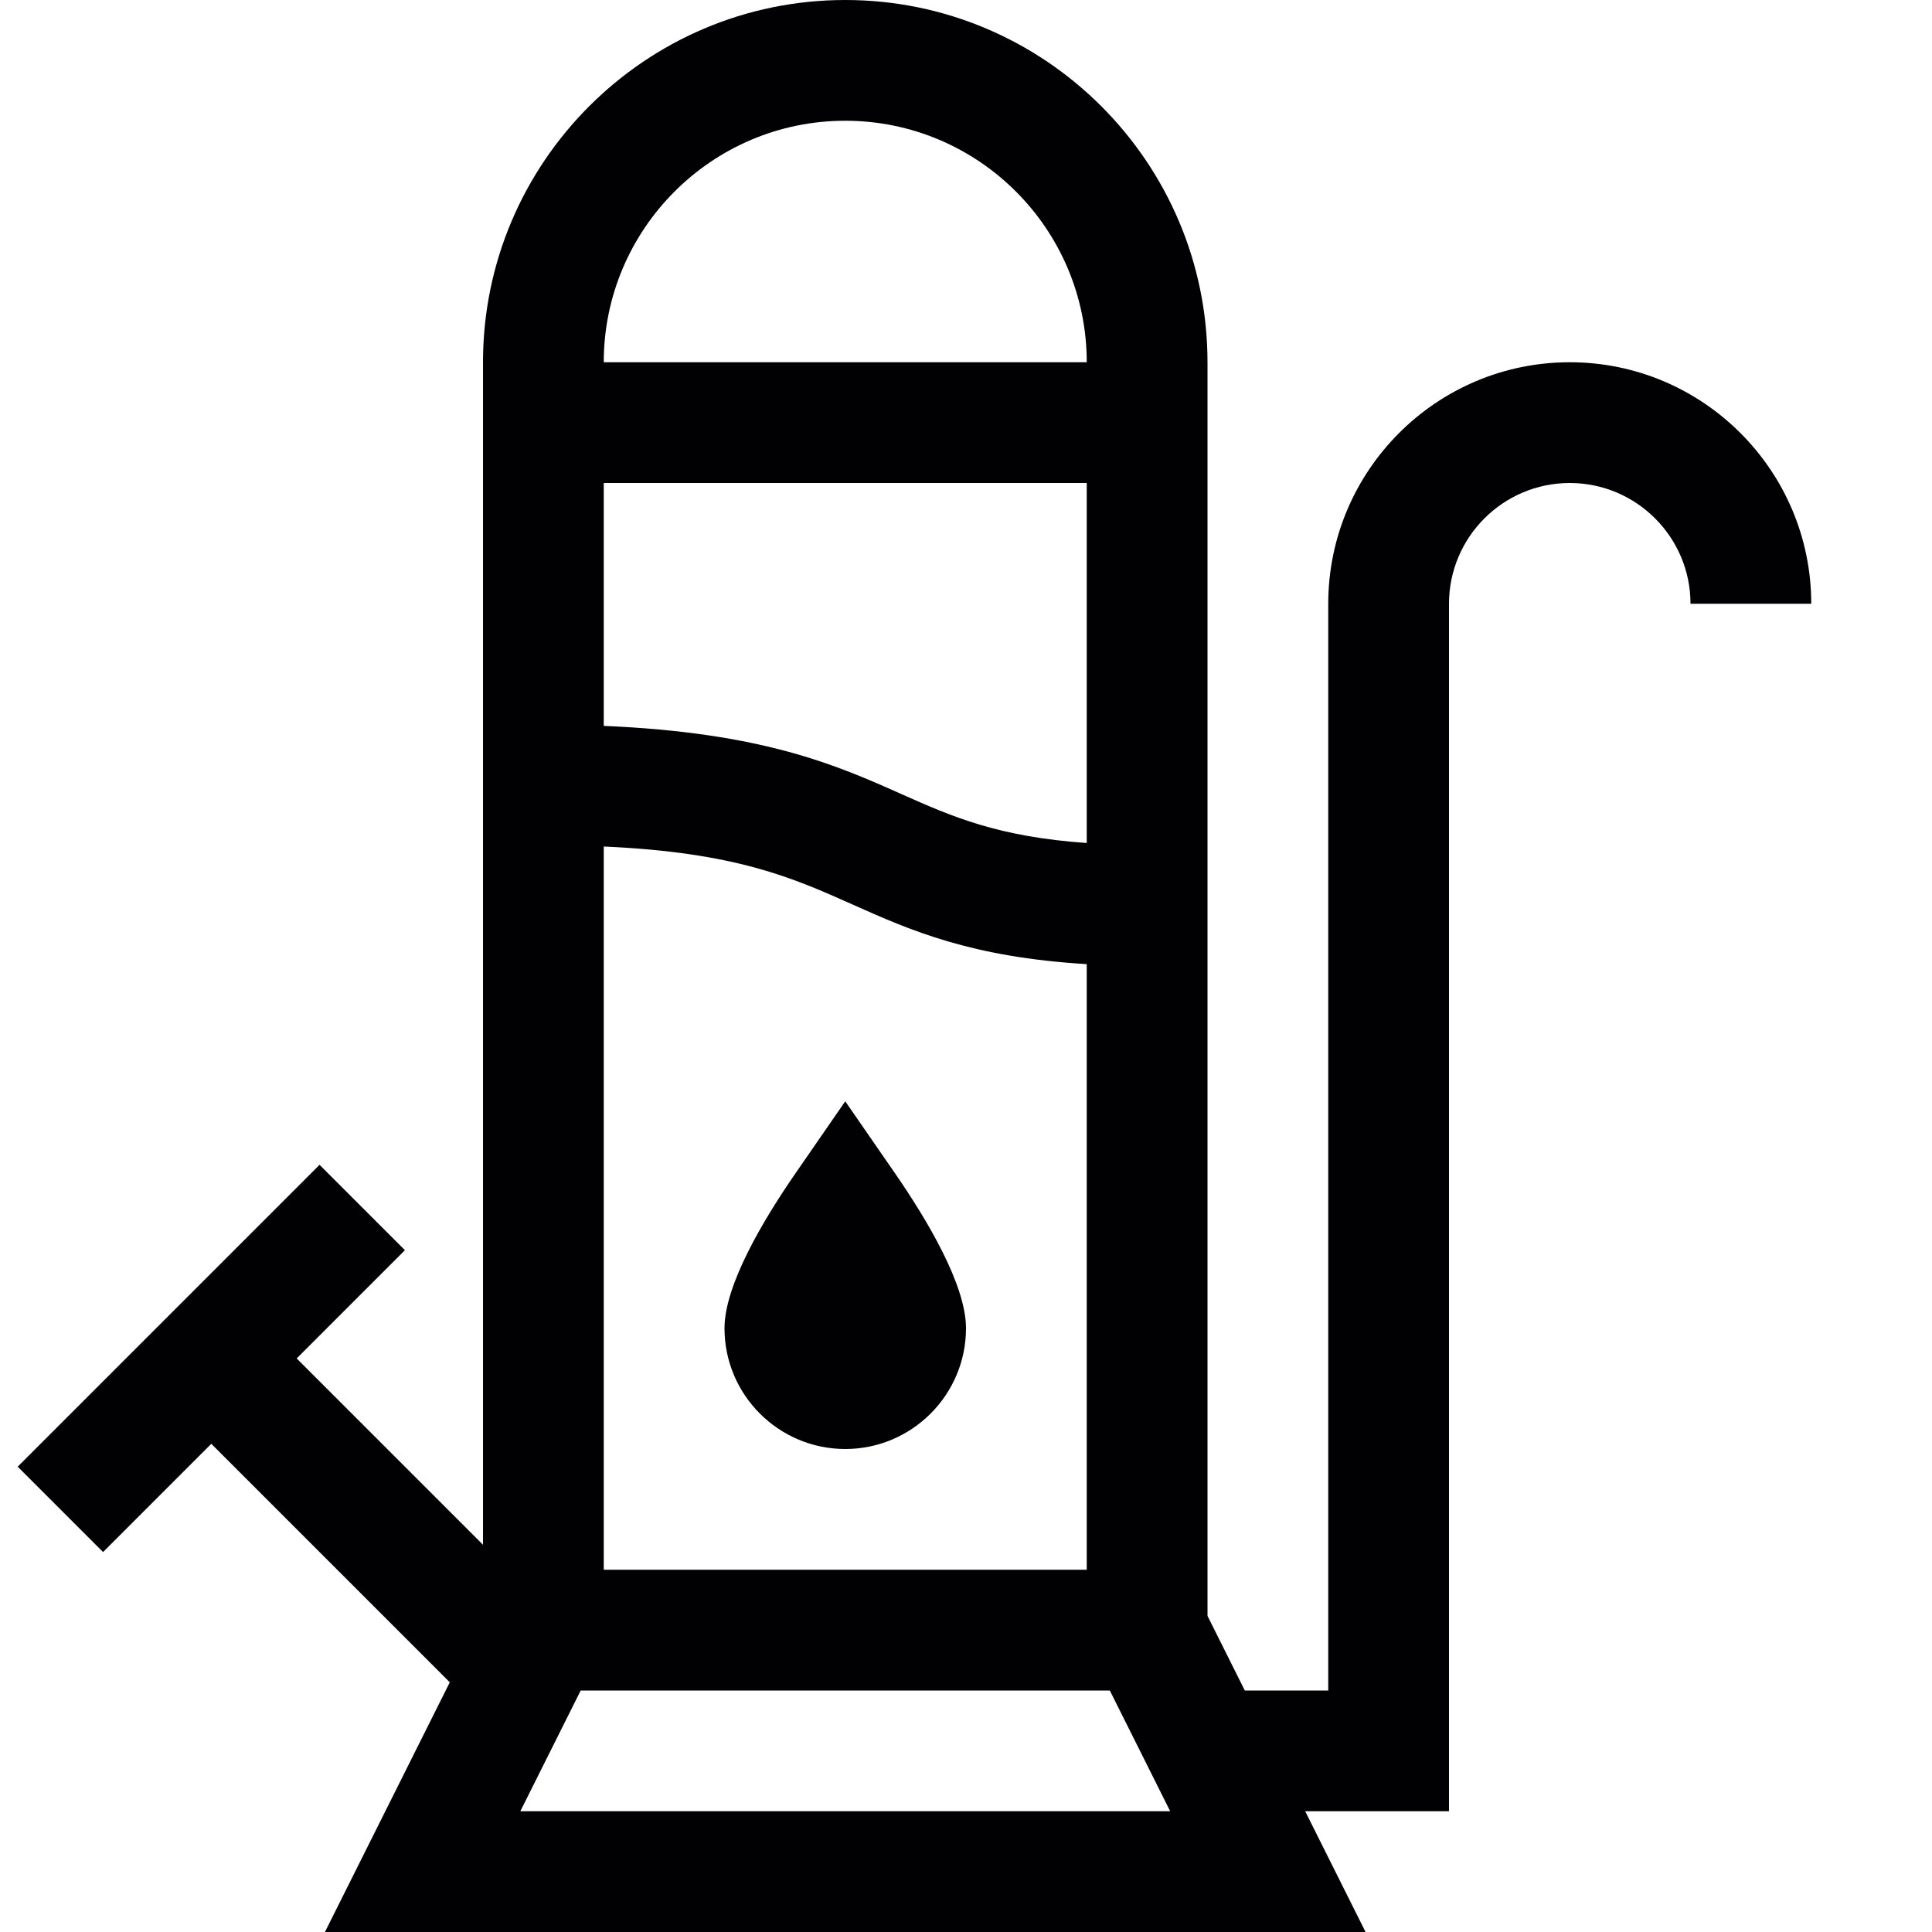 <?xml version="1.0" encoding="utf-8"?>
<!-- Generator: Adobe Illustrator 17.0.0, SVG Export Plug-In . SVG Version: 6.00 Build 0)  -->
<svg xmlns="http://www.w3.org/2000/svg" xmlns:xlink="http://www.w3.org/1999/xlink" version="1.1" id="Capa_1" x="0px" y="0px" width="32px" height="32px" viewBox="0 0 32 32" style="enable-background:new 0 0 32 32;" xml:space="preserve">

<path class="st0" d="M26,6c-2.206,0-4,1.794-4,4v18h-1.382L20,26.764V6c0-3.309-2.691-6-6-6S8,2.691,8,6v19.586L4.914,22.5  l1.793-1.793l-1.414-1.414l-5,5l1.414,1.414L3.5,23.914l3.95,3.95L5.382,32h17.236l-1-2H24V10c0-1.103,0.897-2,2-2s2,0.897,2,2h2  C30,7.794,28.206,6,26,6z M10,14.021c2.187,0.097,3.13,0.518,4.12,0.96c0.965,0.431,1.964,0.873,3.88,0.988V26h-8V14.021z   M18,13.963c-1.466-0.103-2.223-0.433-3.064-0.808c-1.083-0.484-2.305-1.021-4.936-1.132V8h8V13.963z M14,2c2.206,0,4,1.794,4,4h-8  C10,3.794,11.794,2,14,2z M8.618,30l1-2h8.764l1,2H8.618z M14.823,19.432C15.36,20.209,16,21.285,16,22c0,1.103-0.897,2-2,2  s-2-0.897-2-2c0-0.715,0.64-1.791,1.177-2.568L14,18.241L14.823,19.432z" style="fill:#010002;;"/>
</svg>
